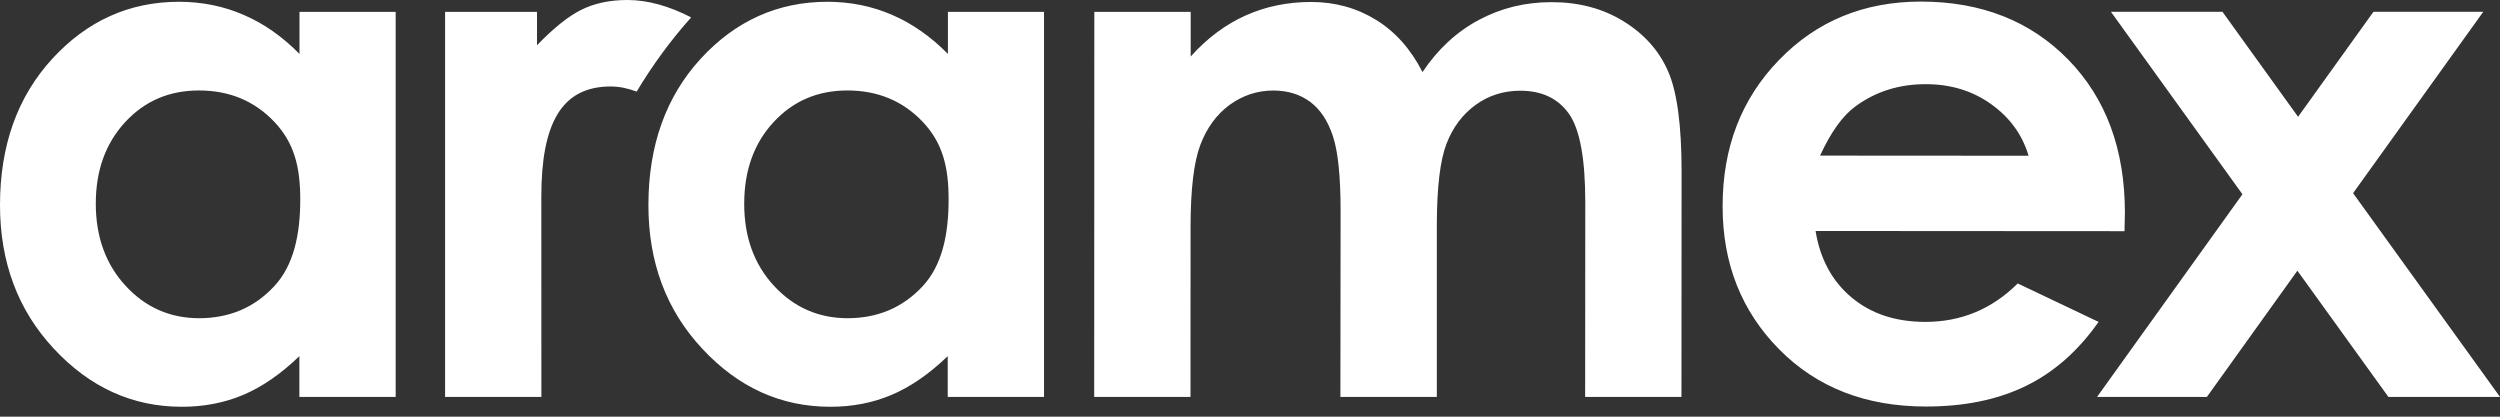 <svg width="168" height="28" viewBox="0 0 168 28" fill="none" xmlns="http://www.w3.org/2000/svg">
<rect x="0" y="0" width="168" height="28" fill="#333333" stroke="none"/>
<g clip-path="url(#clip0_17_275)">
<path d="M20.126 3.624C18.979 2.46 17.73 1.582 16.379 1.002C15.032 0.413 13.578 0.124 12.043 0.119C8.697 0.119 5.858 1.398 3.513 3.948C1.172 6.501 0.004 9.775 0 13.77C0 17.624 1.206 20.851 3.624 23.439C6.041 26.035 8.906 27.335 12.218 27.335C13.697 27.337 15.07 27.071 16.332 26.542C17.598 26.009 18.86 25.144 20.118 23.933V26.674H26.589V0.797H20.126V3.624ZM18.412 19.252C17.082 20.676 15.407 21.38 13.386 21.384C11.429 21.382 9.78 20.659 8.445 19.21C7.107 17.764 6.437 15.918 6.437 13.68C6.437 11.451 7.098 9.63 8.411 8.206C9.728 6.783 11.378 6.079 13.369 6.079C15.407 6.079 17.091 6.778 18.421 8.172C19.751 9.575 20.182 11.169 20.177 13.425C20.177 15.731 19.747 17.833 18.412 19.252ZM63.7 3.624C62.553 2.46 61.299 1.582 59.956 1.002C58.601 0.413 57.156 0.124 55.612 0.119C52.274 0.119 49.427 1.398 47.086 3.948C44.746 6.501 43.578 9.775 43.573 13.77C43.569 17.624 44.776 20.851 47.197 23.439C49.614 26.035 52.479 27.335 55.796 27.335C57.271 27.337 58.644 27.071 59.901 26.542C61.167 26.009 62.429 25.144 63.687 23.933V26.674H70.158V0.797H63.7V3.624ZM61.986 19.252C60.656 20.676 58.976 21.38 56.964 21.384C55.003 21.382 53.353 20.659 52.014 19.21C50.676 17.764 50.006 15.918 50.011 13.68C50.015 11.451 50.667 9.63 51.984 8.206C53.302 6.783 54.952 6.079 56.943 6.079C58.976 6.079 60.66 6.778 61.994 8.172C63.324 9.575 63.751 11.169 63.746 13.425C63.746 15.731 63.32 17.833 61.986 19.252ZM109.098 1.428C107.708 0.571 106.101 0.145 104.267 0.145C102.494 0.143 100.87 0.541 99.373 1.343C97.881 2.14 96.624 3.304 95.592 4.843C94.808 3.304 93.767 2.136 92.476 1.339C91.175 0.537 89.726 0.136 88.114 0.132C86.52 0.132 85.049 0.435 83.698 1.044C82.346 1.65 81.119 2.566 80.014 3.798V0.797H73.539L73.53 26.674H80.001L80.006 15.194C80.01 12.713 80.228 10.892 80.662 9.737C81.101 8.582 81.758 7.686 82.636 7.043C83.519 6.407 84.495 6.083 85.573 6.083C86.537 6.086 87.364 6.339 88.046 6.846C88.728 7.354 89.235 8.125 89.576 9.161C89.918 10.197 90.088 11.868 90.088 14.183L90.075 26.674H96.555V15.036C96.564 12.568 96.777 10.777 97.203 9.664C97.634 8.548 98.29 7.678 99.169 7.043C100.043 6.412 101.044 6.096 102.157 6.096C103.615 6.096 104.702 6.616 105.435 7.648C106.169 8.688 106.531 10.671 106.531 13.591L106.522 26.674H112.994L113.002 11.519C113.002 8.411 112.7 6.164 112.094 4.787C111.489 3.406 110.491 2.285 109.097 1.428M135.592 19.048C133.862 20.77 131.79 21.631 129.381 21.631C127.36 21.629 125.711 21.073 124.406 19.973C123.106 18.873 122.309 17.389 122.006 15.522L142.767 15.535L142.793 14.303C142.793 10.04 141.527 6.612 138.986 4.007C136.449 1.411 133.15 0.111 129.091 0.106C125.271 0.106 122.091 1.407 119.563 4.02C117.027 6.625 115.76 9.903 115.76 13.851C115.756 17.709 117.027 20.91 119.559 23.473C122.091 26.039 125.382 27.318 129.415 27.318C132.016 27.32 134.258 26.858 136.155 25.928C138.044 25.003 139.668 23.566 141.024 21.631L135.592 19.048ZM124.679 7.153C126.039 6.152 127.62 5.653 129.419 5.657C131.086 5.657 132.544 6.1 133.793 6.991C135.055 7.887 135.895 9.042 136.321 10.466L122.309 10.457C123.033 8.88 123.826 7.776 124.679 7.154M158.127 12.981L166.875 0.793H159.496L154.431 7.848L149.35 0.793H141.855L150.692 13.054L140.921 26.674H148.301L154.384 18.191L160.502 26.674H168.001L158.127 12.981ZM42.166 0C40.968 0 39.924 0.226 39.05 0.665C38.189 1.096 37.2 1.884 36.087 3.04V0.797H29.91V26.674H36.381L36.377 13.216C36.377 8.283 37.741 5.811 41.041 5.811C41.612 5.811 42.196 5.934 42.784 6.156C43.846 4.378 45.074 2.707 46.446 1.168C44.967 0.409 43.539 0 42.166 0" fill="white"/>
</g>
<defs>
<clipPath id="clip0_17_275">
<rect width="168.001" height="27.335" fill="white"/>
</clipPath>
</defs>
</svg>
